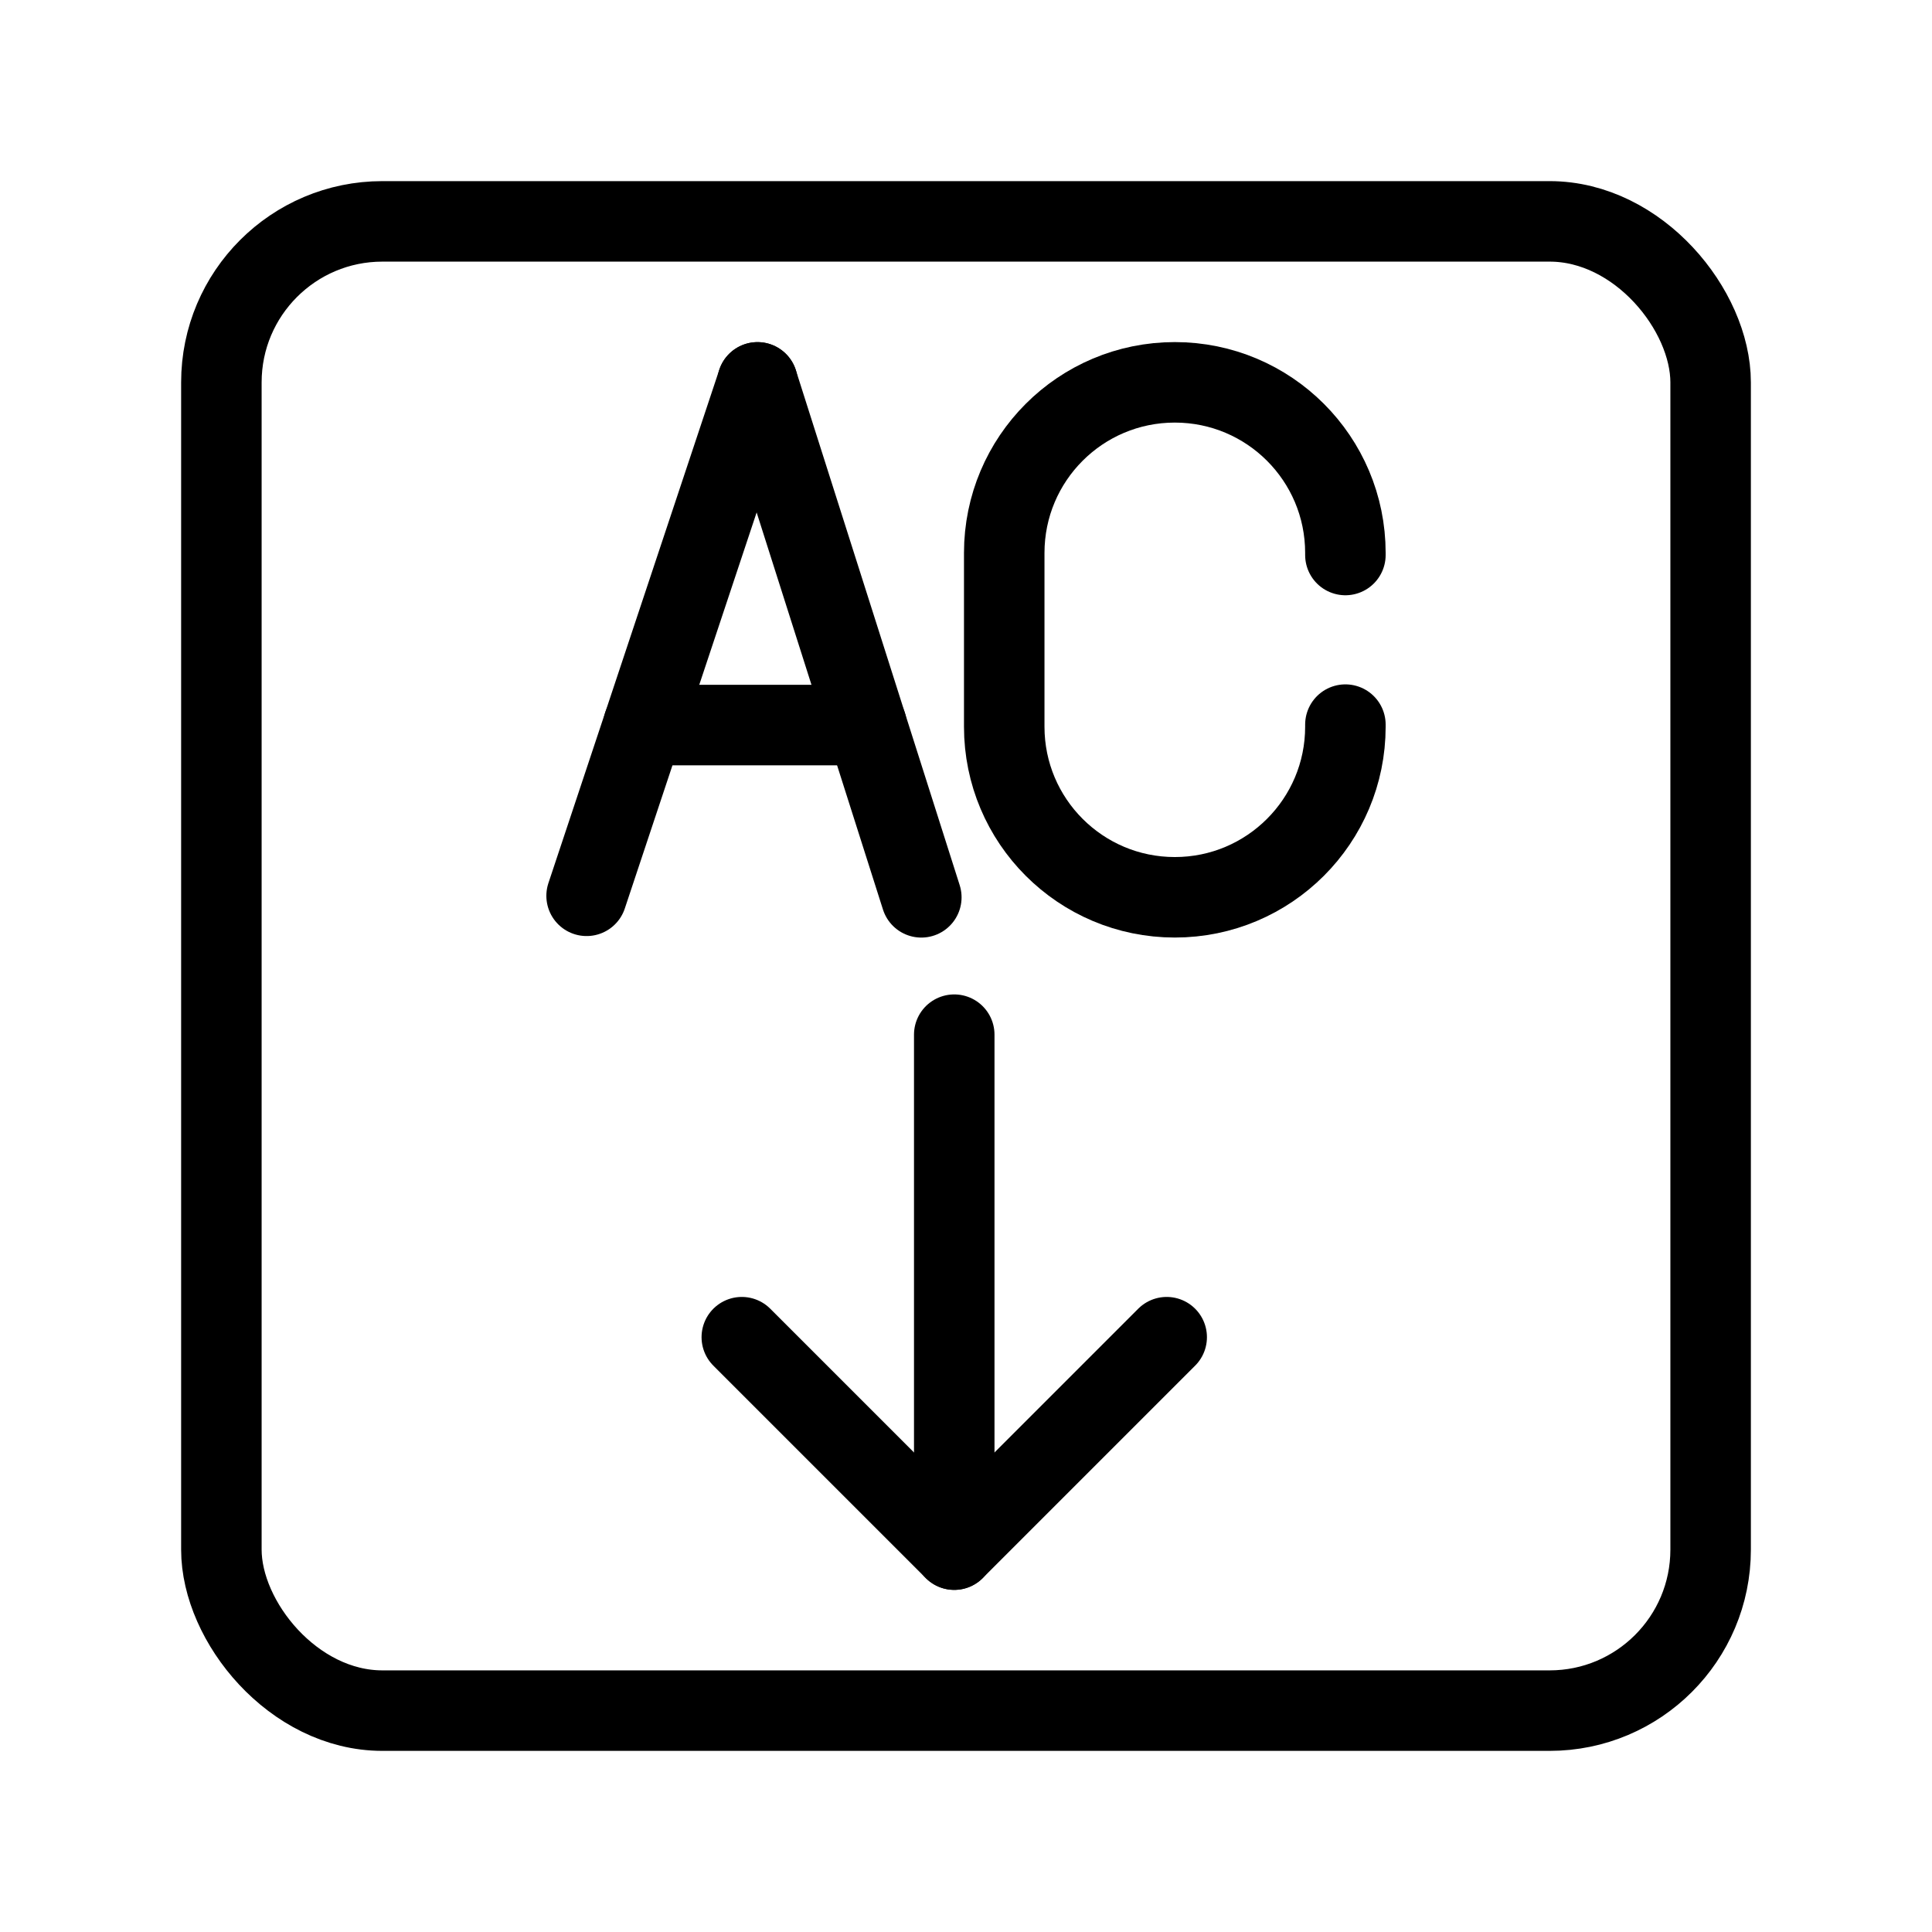 <?xml version="1.0" encoding="UTF-8"?><svg id="a" xmlns="http://www.w3.org/2000/svg" viewBox="0 0 48 48"><defs><style>.b{stroke-width:2px;fill:none;stroke:#000;stroke-linecap:round;stroke-linejoin:round;}</style></defs><path class="b" d="M33.426,18.003v.052c0,2.341-1.897,4.238-4.238,4.238h0c-2.341,0-4.238-1.897-4.238-4.238v-4.318c0-2.341,1.897-4.238,4.238-4.238h0c2.341,0,4.238,1.897,4.238,4.238v.052"/><line class="b" x1="14.574" y1="22.256" x2="18.82" y2="9.5"/><line class="b" x1="22.89" y1="22.294" x2="18.82" y2="9.5"/><line class="b" x1="21.529" y1="18.014" x2="15.986" y2="18.014"/><polyline class="b" points="18.43 33.222 23.708 38.5 28.986 33.222"/><line class="b" x1="23.708" y1="38.5" x2="23.708" y2="25.706"/><rect class="b" x="5.5" y="5.5" width="37" height="37" rx="4" ry="4"/></svg>